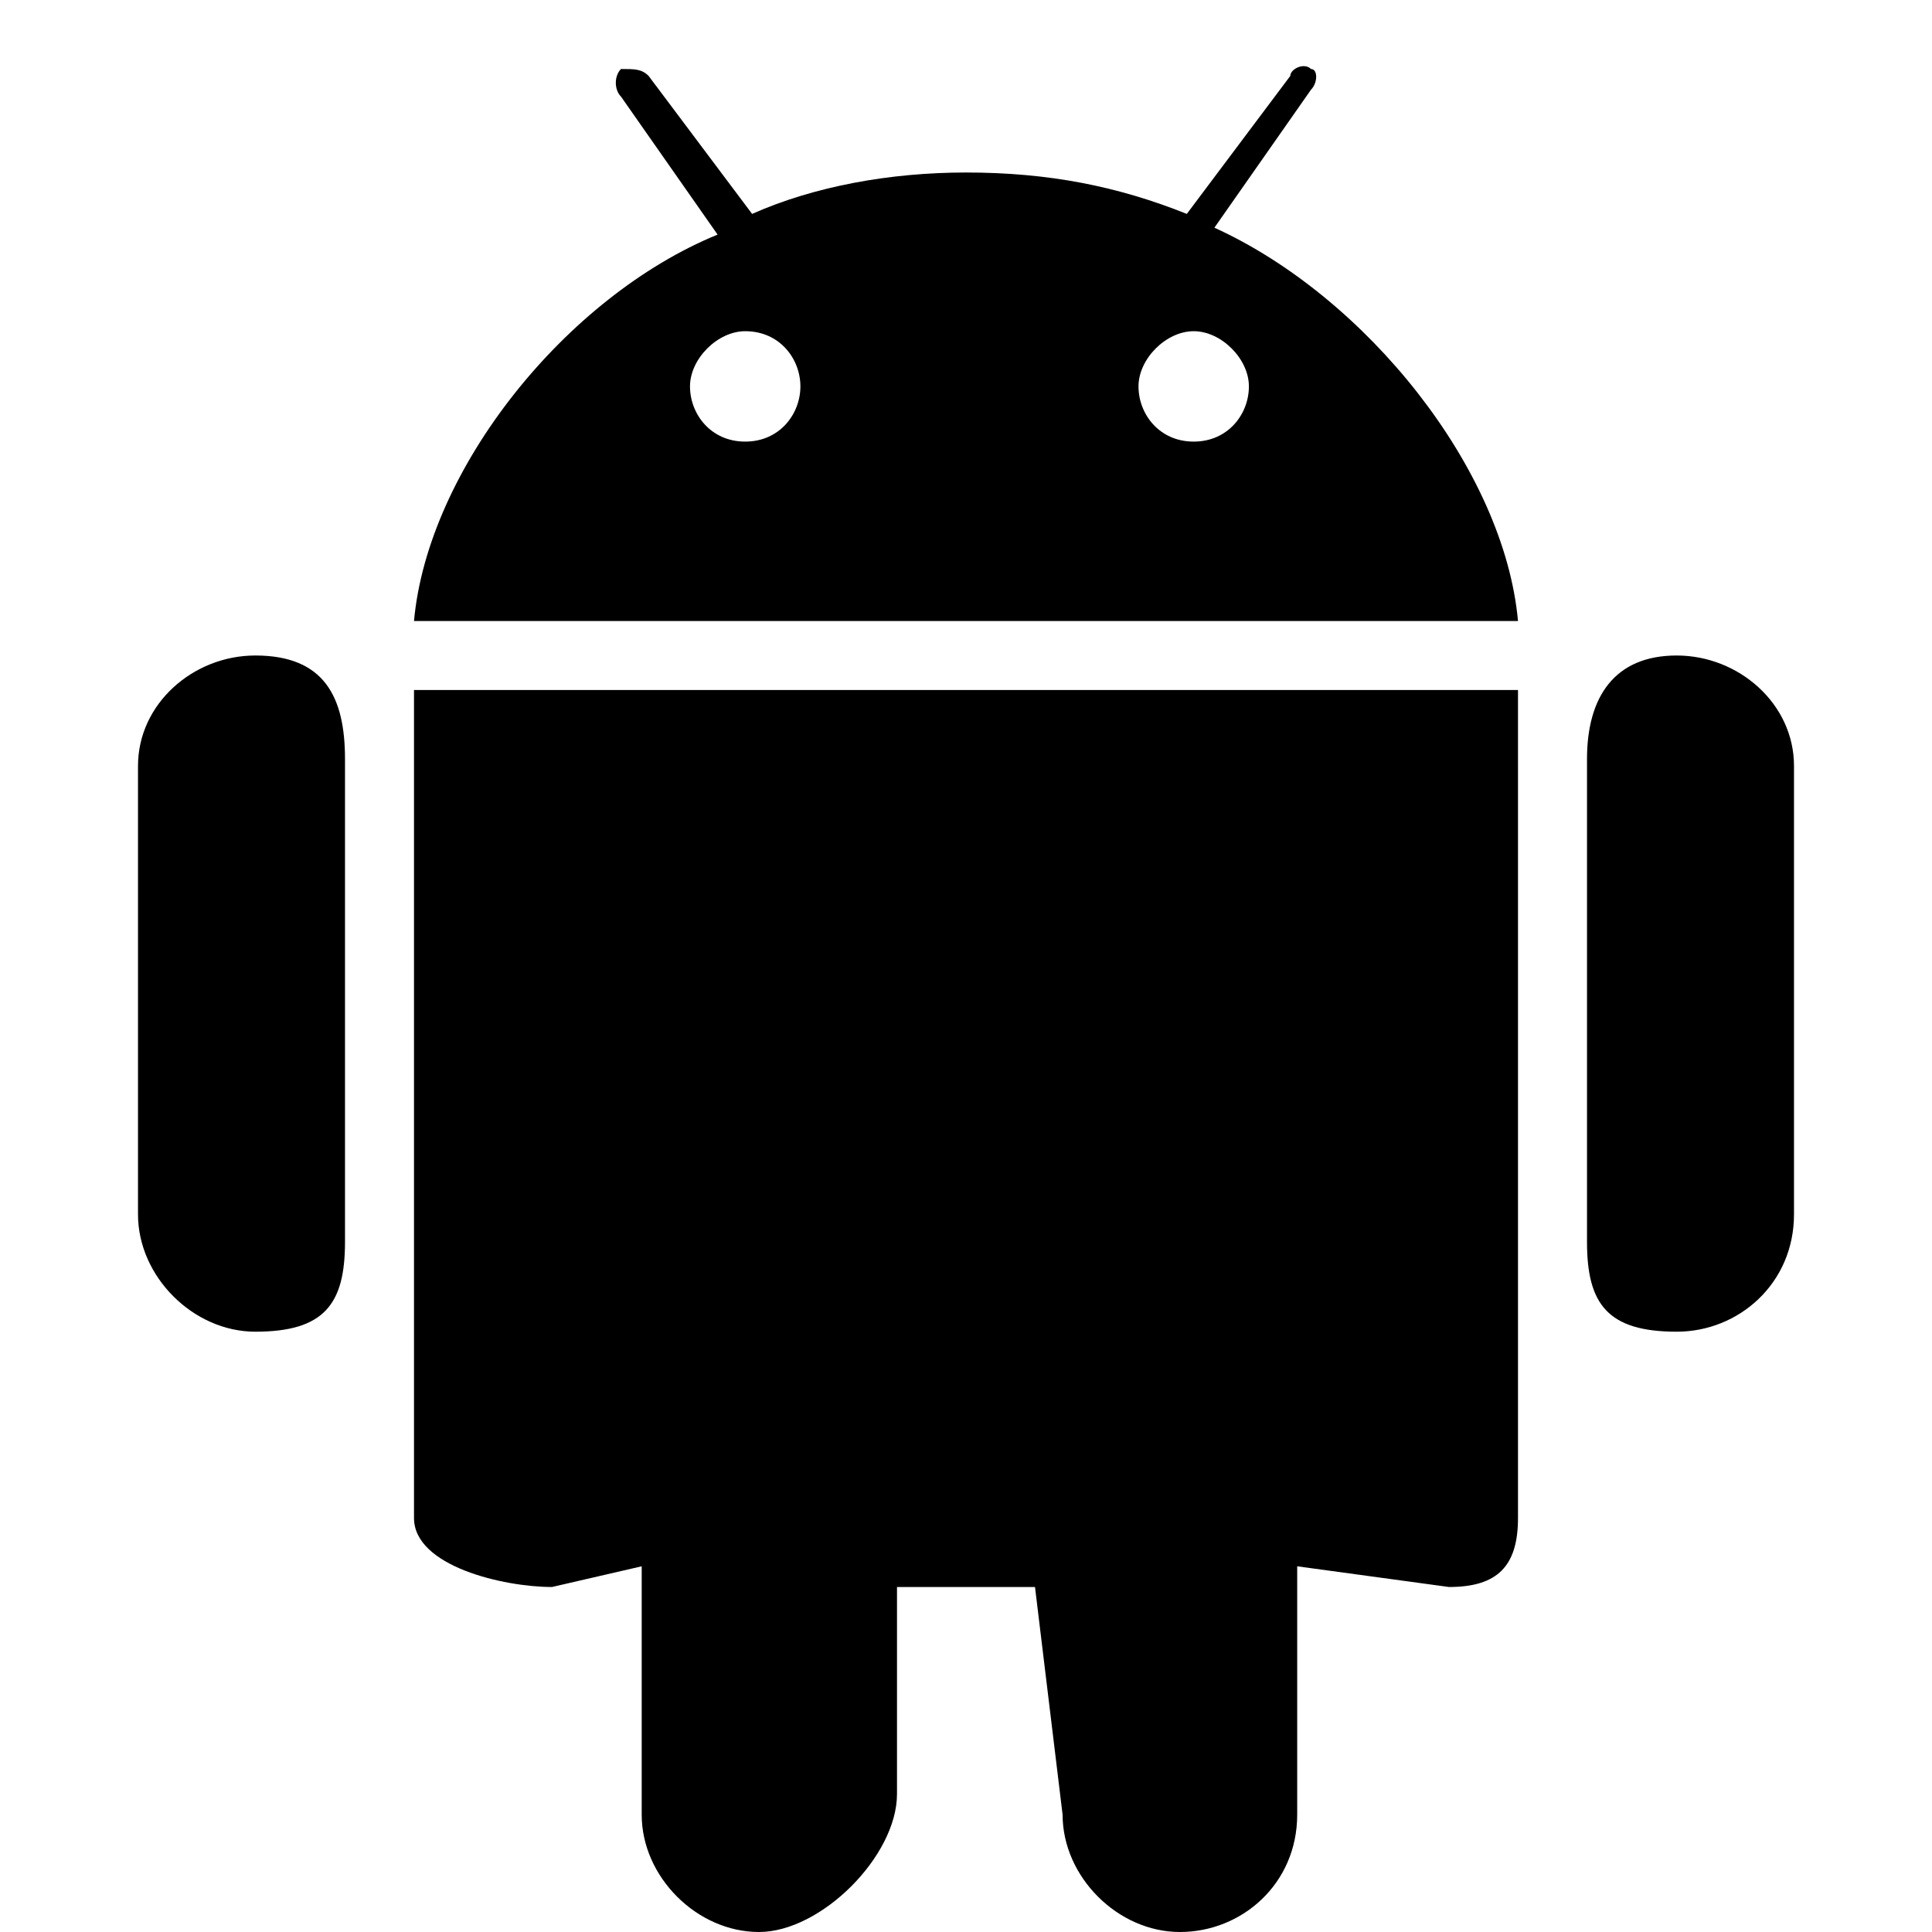 <svg xmlns="http://www.w3.org/2000/svg" viewBox="0 0 28 28" enable-background="new 0 0 28 28"><g fill-rule="evenodd" clip-rule="evenodd"><path d="M24.3 9.5c-.9 0-1.3.6-1.3 1.5v7c0 .9.3 1.3 1.3 1.3.9 0 1.7-.7 1.7-1.7v-6.5c0-.9-.8-1.6-1.7-1.6zm-20.6 0c-.9 0-1.7.7-1.7 1.6v6.5c0 .9.8 1.7 1.7 1.7 1 0 1.3-.4 1.3-1.3v-7c0-.9-.3-1.5-1.3-1.5zM6 10v12c0 .7 1.3 1 2 1l1.3-.3v3.6c0 .9.8 1.7 1.7 1.7.9 0 2-1.1 2-2v-3h2l.4 3.3c0 .9.8 1.7 1.7 1.7.9 0 1.7-.7 1.7-1.7v-3.6l2.2.3c.7 0 1-.3 1-1V10H6zM17.6 3.3l1.4-2c.1-.1.1-.3 0-.3-.1-.1-.3 0-.3.1l-1.5 2c-1-.4-2-.6-3.2-.6-1.1 0-2.2.2-3.1.6l-1.5-2C9.3 1 9.2 1 9 1c-.1.1-.1.3 0 .4l1.4 2C8.2 4.3 6.2 6.8 6 9h16c-.2-2.2-2.2-4.7-4.4-5.7zm-6.8 3.1c-.5 0-.8-.4-.8-.8s.4-.8.8-.8c.5 0 .8.4.8.8s-.3.8-.8.8zm6.5 0c-.5 0-.8-.4-.8-.8s.4-.8.8-.8.8.4.8.8-.3.8-.8.8z"/></g></svg>